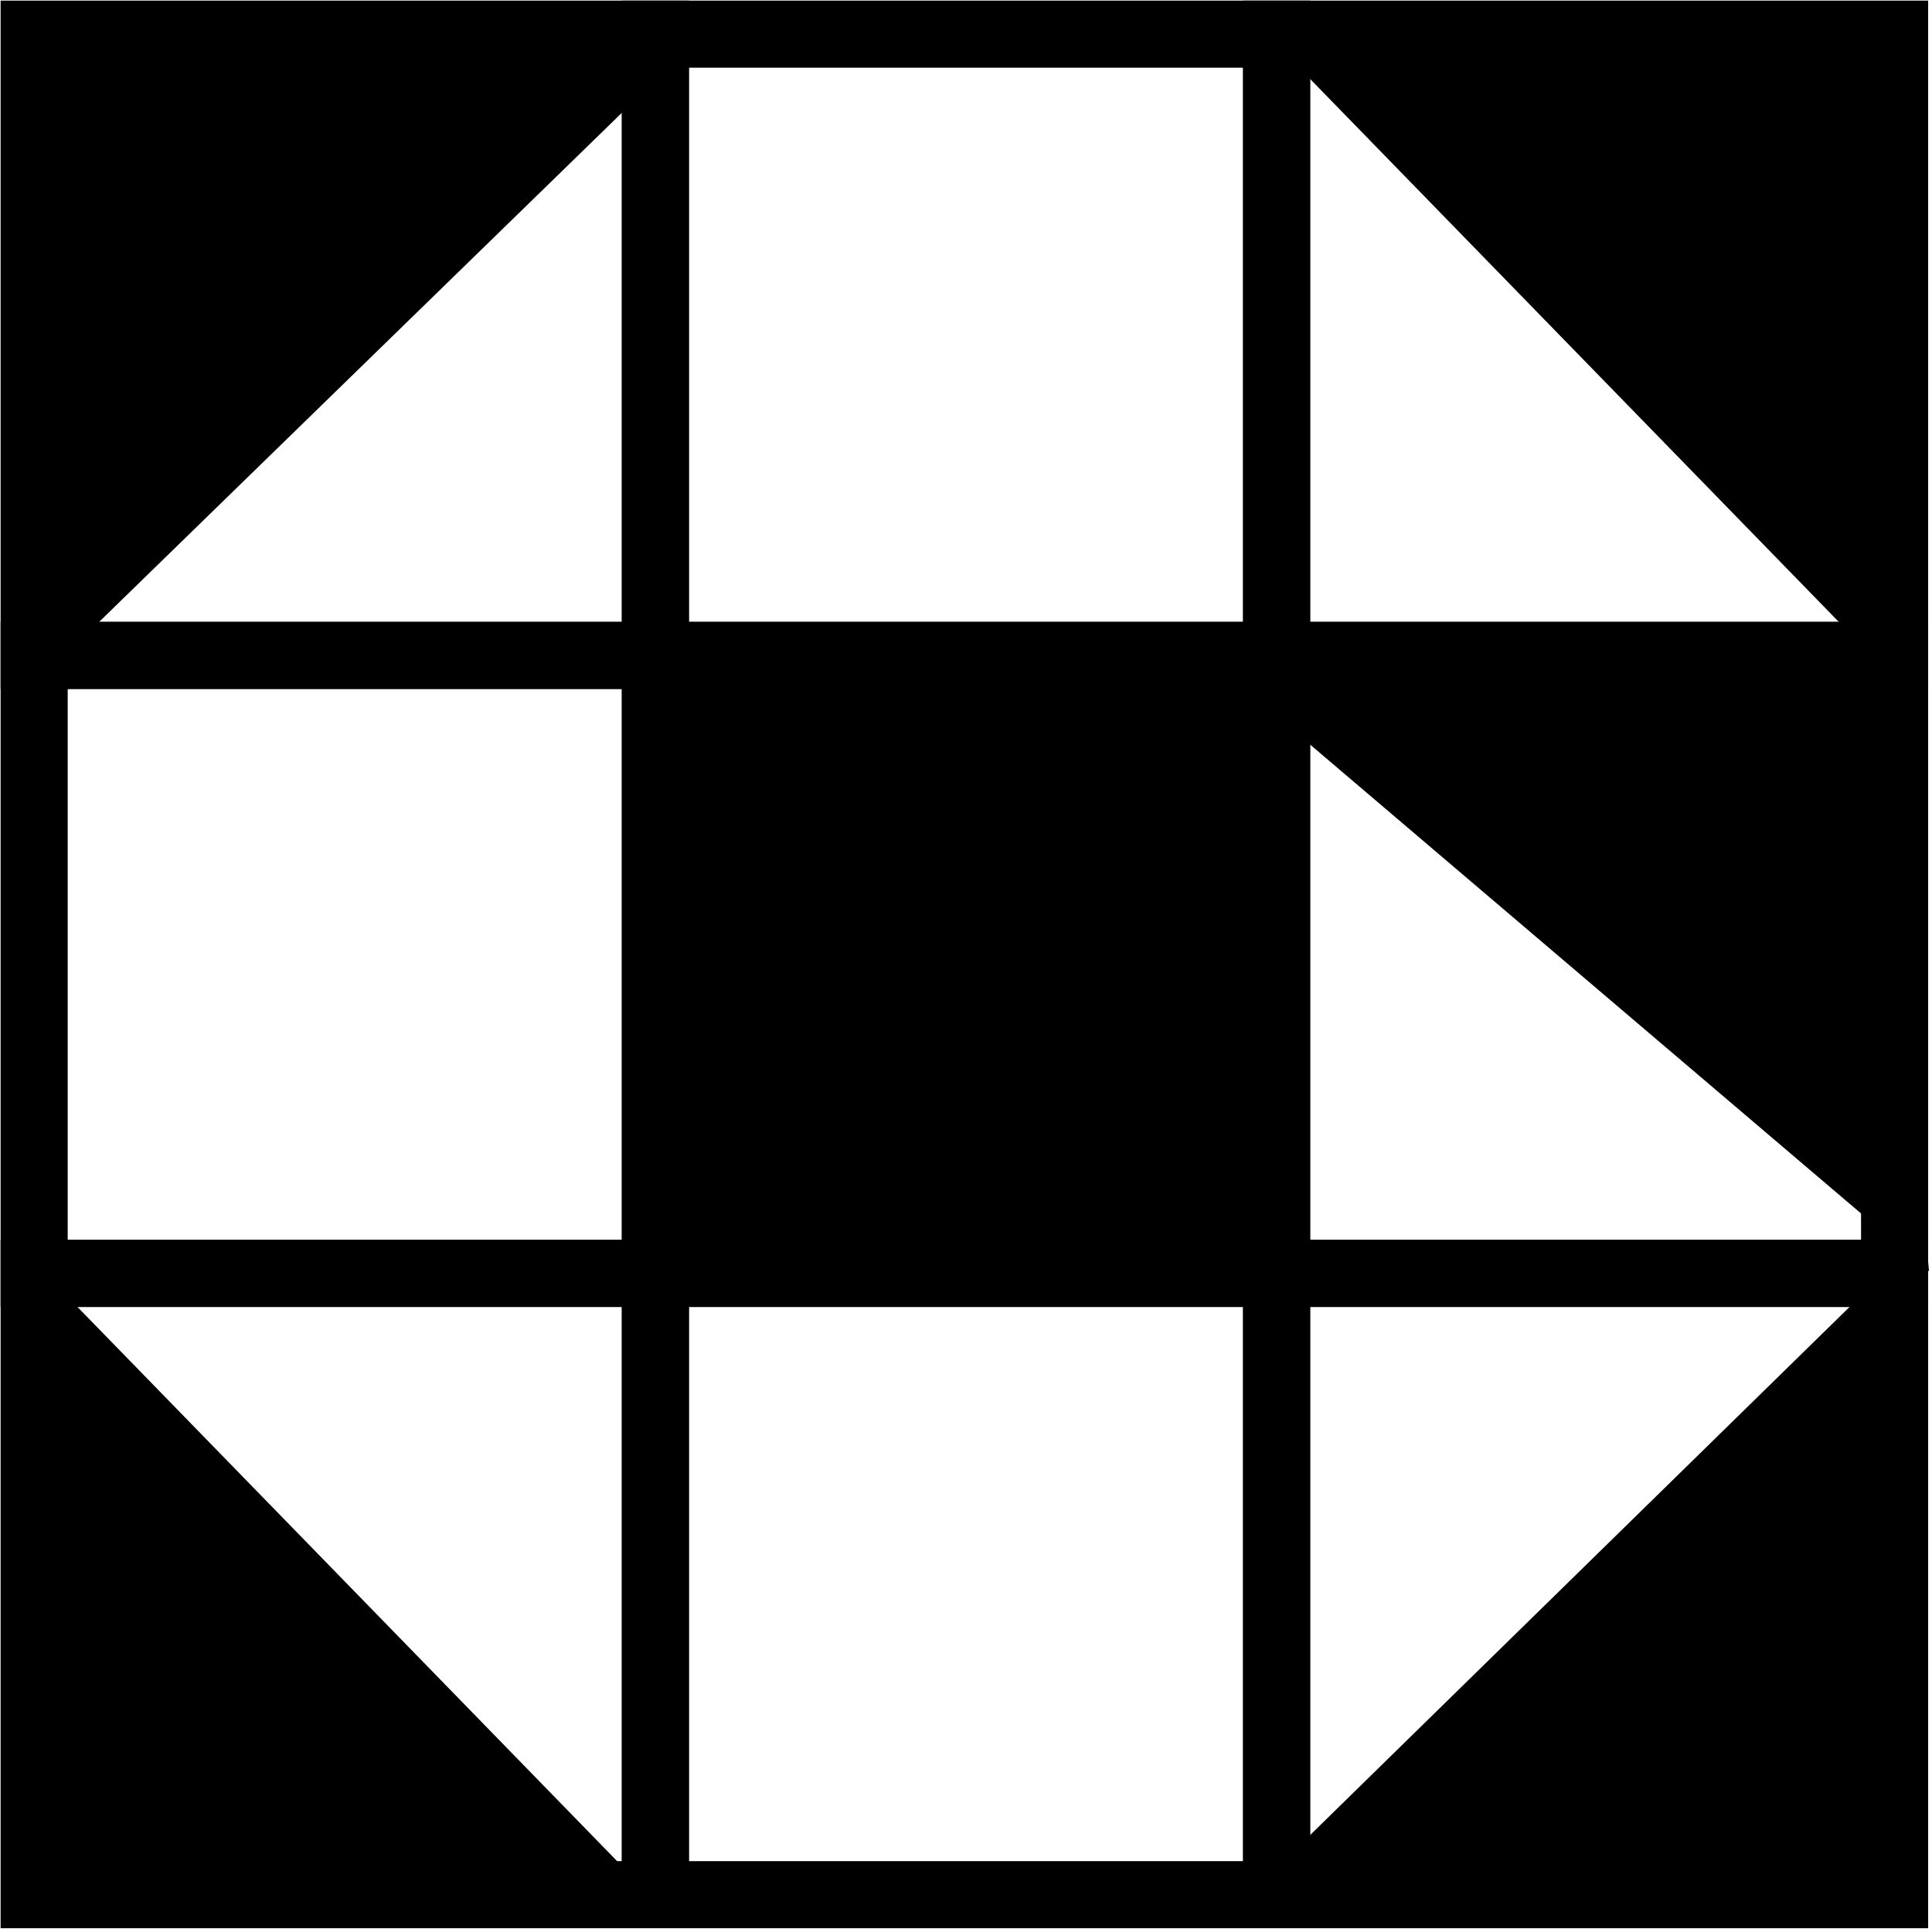 <svg width="594" height="593" xmlns="http://www.w3.org/2000/svg" xmlns:xlink="http://www.w3.org/1999/xlink" xml:space="preserve" overflow="hidden"><defs><clipPath id="clip0"><rect x="1310" y="1283" width="594" height="593"/></clipPath></defs><g clip-path="url(#clip0)" transform="translate(-1310 -1283)"><rect x="1320.5" y="1293.5" width="191" height="191" stroke="#000000" stroke-width="20.625" stroke-miterlimit="8" fill="none"/><rect x="1511.5" y="1293.5" width="191" height="191" stroke="#000000" stroke-width="20.625" stroke-miterlimit="8" fill="none"/><rect x="1702.5" y="1293.5" width="190" height="191" stroke="#000000" stroke-width="20.625" stroke-miterlimit="8" fill="none"/><rect x="1320.5" y="1484.5" width="191" height="190" stroke="#000000" stroke-width="20.625" stroke-miterlimit="8" fill="none"/><rect x="1511.5" y="1484.5" width="191" height="190" stroke="#000000" stroke-width="20.625" stroke-miterlimit="8"/><rect x="1702.5" y="1484.5" width="190" height="190" stroke="#000000" stroke-width="20.625" stroke-miterlimit="8" fill="none"/><rect x="1320.5" y="1674.5" width="191" height="191" stroke="#000000" stroke-width="20.625" stroke-miterlimit="8" fill="none"/><rect x="1511.5" y="1674.5" width="191" height="191" stroke="#000000" stroke-width="20.625" stroke-miterlimit="8" fill="none"/><rect x="1702.5" y="1674.5" width="190" height="191" stroke="#000000" stroke-width="20.625" stroke-miterlimit="8" fill="none"/><path d="M1323.5 1868.5 1323.5 1677.5 1509.5 1868.5Z" stroke="#000000" stroke-width="4.583" stroke-miterlimit="8" fill-rule="evenodd"/><path d="M1894.5 1858.5 1704.5 1858.5 1894.5 1672.5Z" stroke="#000000" stroke-width="4.583" stroke-miterlimit="8" fill-rule="evenodd"/><path d="M1882.57 1478.6 1900.28 1668.46 1697.48 1495.87Z" stroke="#000000" stroke-width="4.583" stroke-miterlimit="8" fill-rule="evenodd"/><path d="M1322.5 1302.5 1513.5 1302.5 1322.5 1488.5Z" stroke="#000000" stroke-width="4.583" stroke-miterlimit="8" fill-rule="evenodd"/><path d="M1891.5 1296.5 1891.5 1487.5 1705.5 1296.5Z" stroke="#000000" stroke-width="4.583" stroke-miterlimit="8" fill-rule="evenodd"/></g></svg>